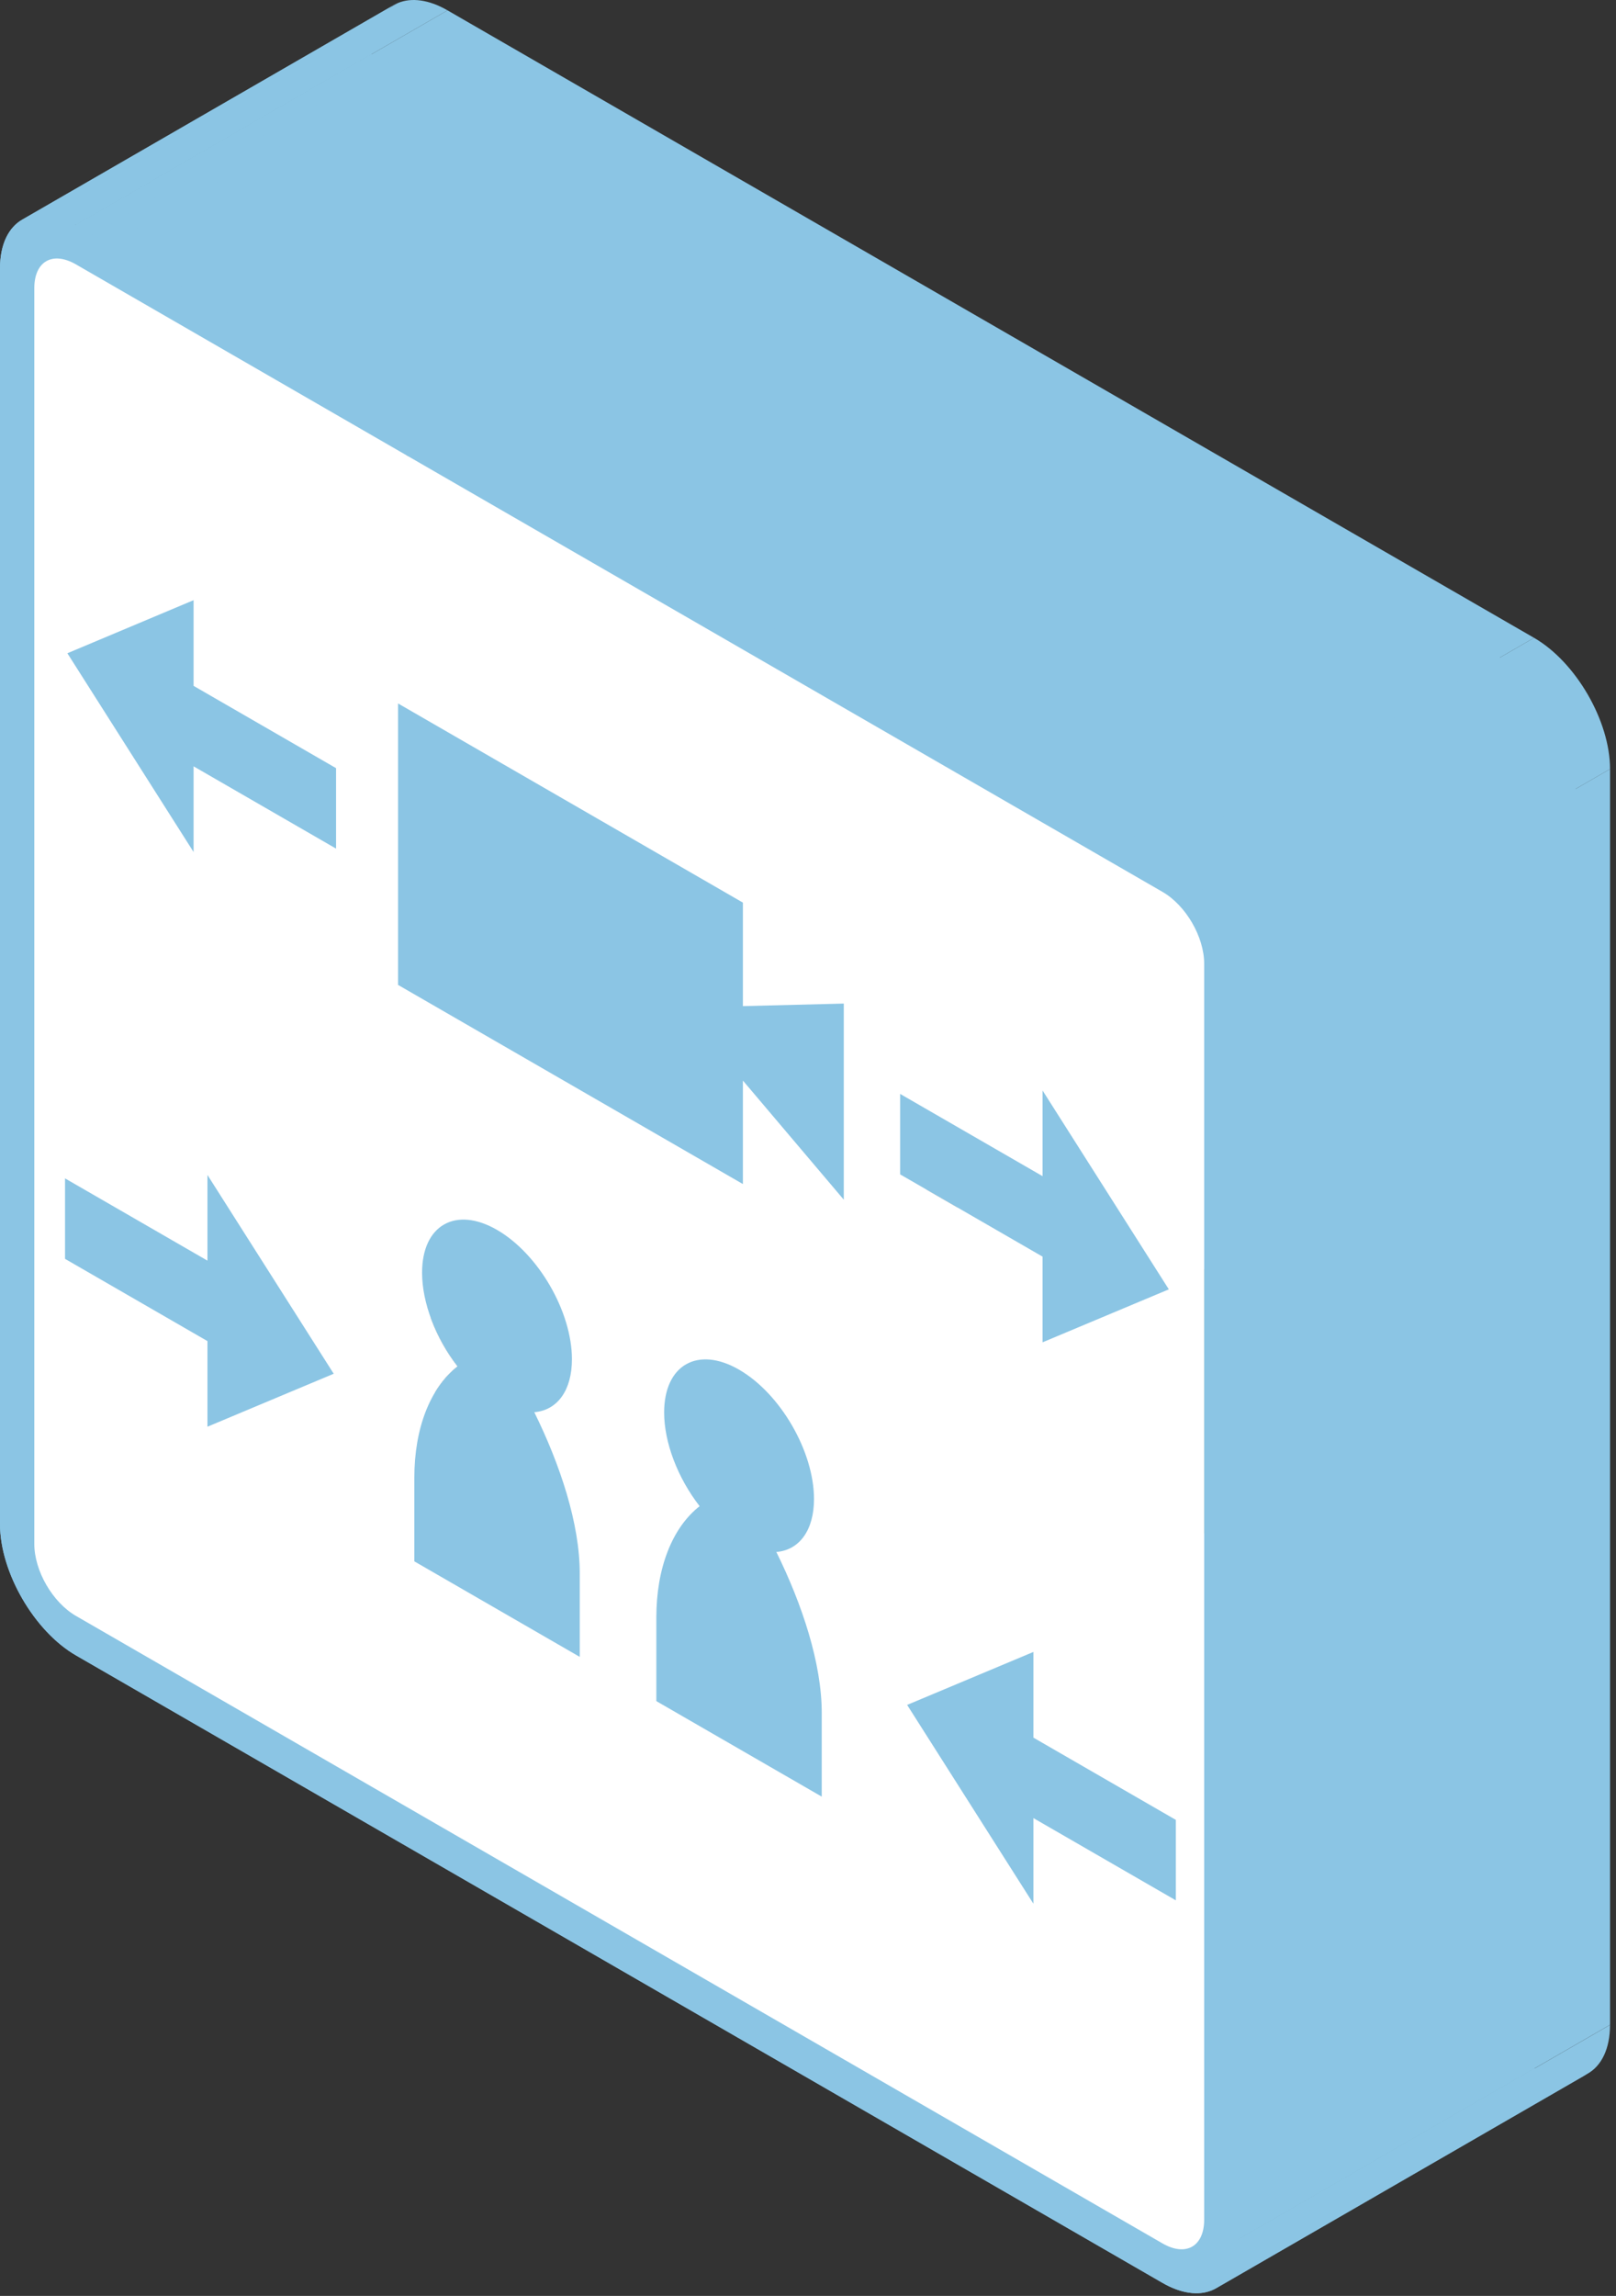 <svg width="226" height="321" viewBox="0 0 226 321" fill="none" xmlns="http://www.w3.org/2000/svg">
<rect x="0" y="0" width="226" height="321" fill="#333333" stroke="none"/>
<path fill-rule="evenodd" clip-rule="evenodd" d="M55.668 98.353V137.703L107.629 107.703V68.353L55.668 98.353Z" fill="#8BC5E4"/>
<path fill-rule="evenodd" clip-rule="evenodd" d="M55.668 137.703L103.897 165.548L155.858 135.548L107.629 107.703L55.668 137.703Z" fill="#8BC5E4"/>
<path fill-rule="evenodd" clip-rule="evenodd" d="M103.897 165.548V151.078L155.858 121.078V135.548L103.897 165.548Z" fill="#8BC5E4"/>
<path fill-rule="evenodd" clip-rule="evenodd" d="M103.897 151.078L118.004 167.733L169.966 137.733L155.858 121.078L103.897 151.078Z" fill="#8BC5E4"/>
<path fill-rule="evenodd" clip-rule="evenodd" d="M118.004 167.733V140.313L169.966 110.313V137.733L118.004 167.733Z" fill="#8BC5E4"/>
<path fill-rule="evenodd" clip-rule="evenodd" d="M118.004 140.313L103.897 140.668L155.858 110.668L169.966 110.313L118.004 140.313Z" fill="#8BC5E4"/>
<path fill-rule="evenodd" clip-rule="evenodd" d="M103.897 140.668V126.198L155.858 96.198V110.668L103.897 140.668Z" fill="#8BC5E4"/>
<path fill-rule="evenodd" clip-rule="evenodd" d="M103.897 126.198L55.668 98.353L107.629 68.353L155.858 96.198L103.897 126.198Z" fill="#8BC5E4"/>
<path fill-rule="evenodd" clip-rule="evenodd" d="M55.668 98.353L107.629 68.353L55.668 98.353Z" fill="#8BC5E4"/>
<path fill-rule="evenodd" clip-rule="evenodd" d="M27.072 83.913L9.422 91.333L61.384 61.333L79.034 53.913L27.072 83.913Z" fill="#8BC5E4"/>
<path fill-rule="evenodd" clip-rule="evenodd" d="M9.422 91.333L27.072 119.123L79.034 89.123L61.384 61.333L9.422 91.333Z" fill="#8BC5E4"/>
<path fill-rule="evenodd" clip-rule="evenodd" d="M27.072 119.123V107.143L79.033 77.143V89.123L27.072 119.123Z" fill="#8BC5E4"/>
<path fill-rule="evenodd" clip-rule="evenodd" d="M27.072 107.143L46.999 118.648L98.96 88.648L79.033 77.143L27.072 107.143Z" fill="#8BC5E4"/>
<path fill-rule="evenodd" clip-rule="evenodd" d="M46.999 118.648V107.398L98.96 77.398V88.648L46.999 118.648Z" fill="#8BC5E4"/>
<path fill-rule="evenodd" clip-rule="evenodd" d="M46.999 107.398L27.072 95.893L79.033 65.893L98.96 77.398L46.999 107.398Z" fill="#8BC5E4"/>
<path fill-rule="evenodd" clip-rule="evenodd" d="M27.072 95.893V83.913L79.033 53.913V65.893L27.072 95.893Z" fill="#8BC5E4"/>
<path fill-rule="evenodd" clip-rule="evenodd" d="M27.072 83.913L79.033 53.913L27.072 83.913Z" fill="#8BC5E4"/>
<path fill-rule="evenodd" clip-rule="evenodd" d="M145.804 152.463V164.443L197.766 134.443V122.463L145.804 152.463Z" fill="#8BC5E4"/>
<path fill-rule="evenodd" clip-rule="evenodd" d="M145.804 164.443L125.885 152.943L177.847 122.943L197.765 134.443L145.804 164.443Z" fill="#8BC5E4"/>
<path fill-rule="evenodd" clip-rule="evenodd" d="M125.885 152.943V164.193L177.847 134.193V122.943L125.885 152.943Z" fill="#8BC5E4"/>
<path fill-rule="evenodd" clip-rule="evenodd" d="M125.885 164.193L145.804 175.693L197.765 145.693L177.847 134.193L125.885 164.193Z" fill="#8BC5E4"/>
<path fill-rule="evenodd" clip-rule="evenodd" d="M145.804 175.693V187.673L197.766 157.673V145.693L145.804 175.693Z" fill="#8BC5E4"/>
<path fill-rule="evenodd" clip-rule="evenodd" d="M145.804 187.673L163.462 180.268L215.424 150.268L197.766 157.673L145.804 187.673Z" fill="#8BC5E4"/>
<path fill-rule="evenodd" clip-rule="evenodd" d="M163.462 180.268L145.804 152.463L197.766 122.463L215.424 150.268L163.462 180.268Z" fill="#8BC5E4"/>
<path fill-rule="evenodd" clip-rule="evenodd" d="M145.804 152.463L197.766 122.463L145.804 152.463Z" fill="#8BC5E4"/>
<path fill-rule="evenodd" clip-rule="evenodd" d="M57.946 206.598V218.298L109.907 188.298V176.598L57.946 206.598Z" fill="#8BC5E4"/>
<path fill-rule="evenodd" clip-rule="evenodd" d="M57.946 218.298L81.077 231.653L133.039 201.653L109.907 188.298L57.946 218.298Z" fill="#8BC5E4"/>
<path fill-rule="evenodd" clip-rule="evenodd" d="M81.077 231.653V219.953L133.039 189.953V201.653L81.077 231.653Z" fill="#8BC5E4"/>
<path fill-rule="evenodd" clip-rule="evenodd" d="M69.507 171.953L121.469 141.953L69.507 171.953Z" fill="#8BC5E4"/>
<path fill-rule="evenodd" clip-rule="evenodd" d="M91.79 226.138V237.838L143.752 207.838V196.138L91.79 226.138Z" fill="#8BC5E4"/>
<path fill-rule="evenodd" clip-rule="evenodd" d="M91.79 237.838L114.922 251.193L166.883 221.193L143.752 207.838L91.79 237.838Z" fill="#8BC5E4"/>
<path fill-rule="evenodd" clip-rule="evenodd" d="M114.921 251.193V239.493L166.883 209.493V221.193L114.921 251.193Z" fill="#8BC5E4"/>
<path fill-rule="evenodd" clip-rule="evenodd" d="M103.36 191.498L155.321 161.498L103.36 191.498Z" fill="#8BC5E4"/>
<path fill-rule="evenodd" clip-rule="evenodd" d="M29.012 164.273V176.253L80.973 146.253V134.273L29.012 164.273Z" fill="#8BC5E4"/>
<path fill-rule="evenodd" clip-rule="evenodd" d="M29.012 176.253L9.093 164.753L61.055 134.753L80.973 146.253L29.012 176.253Z" fill="#8BC5E4"/>
<path fill-rule="evenodd" clip-rule="evenodd" d="M9.093 164.753V176.003L61.055 146.003V134.753L9.093 164.753Z" fill="#8BC5E4"/>
<path fill-rule="evenodd" clip-rule="evenodd" d="M9.093 176.003L29.012 187.503L80.973 157.503L61.055 146.003L9.093 176.003Z" fill="#8BC5E4"/>
<path fill-rule="evenodd" clip-rule="evenodd" d="M29.012 187.503V199.473L80.973 169.473V157.503L29.012 187.503Z" fill="#8BC5E4"/>
<path fill-rule="evenodd" clip-rule="evenodd" d="M29.012 199.473L46.67 192.068L98.631 162.068L80.973 169.473L29.012 199.473Z" fill="#8BC5E4"/>
<path fill-rule="evenodd" clip-rule="evenodd" d="M46.67 192.068L29.012 164.273L80.973 134.273L98.631 162.068L46.67 192.068Z" fill="#8BC5E4"/>
<path fill-rule="evenodd" clip-rule="evenodd" d="M29.012 164.273L80.973 134.273L29.012 164.273Z" fill="#8BC5E4"/>
<path fill-rule="evenodd" clip-rule="evenodd" d="M144.522 230.963L126.864 238.368L178.826 208.368L196.484 200.963L144.522 230.963Z" fill="#8BC5E4"/>
<path fill-rule="evenodd" clip-rule="evenodd" d="M126.864 238.368L144.522 266.163L196.484 236.163L178.826 208.368L126.864 238.368Z" fill="#8BC5E4"/>
<path fill-rule="evenodd" clip-rule="evenodd" d="M144.522 266.163V254.193L196.484 224.193V236.163L144.522 266.163Z" fill="#8BC5E4"/>
<path fill-rule="evenodd" clip-rule="evenodd" d="M144.522 254.193L164.441 265.693L216.403 235.693L196.484 224.193L144.522 254.193Z" fill="#8BC5E4"/>
<path fill-rule="evenodd" clip-rule="evenodd" d="M164.441 265.693V254.443L216.402 224.443V235.693L164.441 265.693Z" fill="#8BC5E4"/>
<path fill-rule="evenodd" clip-rule="evenodd" d="M164.441 254.443L144.522 242.943L196.484 212.943L216.403 224.443L164.441 254.443Z" fill="#8BC5E4"/>
<path fill-rule="evenodd" clip-rule="evenodd" d="M144.522 242.943V230.963L196.484 200.963V212.943L144.522 242.943Z" fill="#8BC5E4"/>
<path fill-rule="evenodd" clip-rule="evenodd" d="M144.522 230.963L196.484 200.963L144.522 230.963Z" fill="#8BC5E4"/>
<path fill-rule="evenodd" clip-rule="evenodd" d="M10.626 36.968L162.579 124.698L214.54 94.698L62.588 6.968L10.626 36.968Z" fill="#8BC5E4"/>
<path fill-rule="evenodd" clip-rule="evenodd" d="M168.407 134.753V310.323L220.369 280.323V104.753L168.407 134.753Z" fill="#8BC5E4"/>
<path fill-rule="evenodd" clip-rule="evenodd" d="M162.579 313.658L10.626 225.928L62.588 195.928L214.54 283.658L162.579 313.658Z" fill="#8BC5E4"/>
<path fill-rule="evenodd" clip-rule="evenodd" d="M4.798 215.863V40.293L56.759 10.293V185.863L4.798 215.863Z" fill="#8BC5E4"/>
<path fill-rule="evenodd" clip-rule="evenodd" d="M10.626 36.968L62.588 6.968L10.626 36.968Z" fill="#8BC5E4"/>
<path fill-rule="evenodd" clip-rule="evenodd" d="M0 37.523V213.093L51.962 183.093V7.523L0 37.523Z" fill="#8BC5E4"/>
<path fill-rule="evenodd" clip-rule="evenodd" d="M10.626 231.448L162.579 319.178L214.54 289.178L62.588 201.448L10.626 231.448Z" fill="#8BC5E4"/>
<path fill-rule="evenodd" clip-rule="evenodd" d="M173.205 313.093V137.523L225.167 107.523V283.093L173.205 313.093Z" fill="#8BC5E4"/>
<path fill-rule="evenodd" clip-rule="evenodd" d="M162.579 119.178L10.626 31.448L62.588 1.448L214.54 89.178L162.579 119.178Z" fill="#8BC5E4"/>
<path fill-rule="evenodd" clip-rule="evenodd" d="M10.626 31.448L62.588 1.448L10.626 31.448Z" fill="#8BC5E4"/>
<path fill-rule="evenodd" clip-rule="evenodd" d="M69.507 171.953C66.897 170.446 64.509 170.165 62.674 170.92L114.635 140.92C116.47 140.165 118.858 140.446 121.469 141.953L69.507 171.953Z" fill="#8BC5E4"/>
<path fill-rule="evenodd" clip-rule="evenodd" d="M62.672 170.921C62.482 170.999 62.299 171.089 62.121 171.189L114.083 141.189C114.261 141.089 114.444 140.999 114.634 140.921L62.672 170.921Z" fill="#8BC5E4"/>
<path fill-rule="evenodd" clip-rule="evenodd" d="M62.112 171.194C60.209 172.273 59.031 174.605 59.028 177.933L110.989 147.933C110.992 144.605 112.17 142.273 114.073 141.194L62.112 171.194Z" fill="#8BC5E4"/>
<path fill-rule="evenodd" clip-rule="evenodd" d="M59.028 177.943C59.028 182.113 60.908 187.068 63.991 191.038L115.952 161.038C112.869 157.068 110.99 152.113 110.99 147.943L59.028 177.943Z" fill="#8BC5E4"/>
<path fill-rule="evenodd" clip-rule="evenodd" d="M63.991 191.038C60.128 194.068 57.946 199.738 57.946 206.598L109.907 176.598C109.907 169.738 112.09 164.068 115.952 161.038L63.991 191.038Z" fill="#8BC5E4"/>
<path fill-rule="evenodd" clip-rule="evenodd" d="M81.077 219.953C81.077 213.023 78.341 204.783 74.721 197.443L126.682 167.443C130.302 174.783 133.039 183.023 133.039 189.953L81.077 219.953Z" fill="#8BC5E4"/>
<path fill-rule="evenodd" clip-rule="evenodd" d="M74.721 197.443C75.571 197.374 76.336 197.13 77.004 196.73L128.966 166.73C128.298 167.13 127.533 167.374 126.682 167.443L74.721 197.443Z" fill="#8BC5E4"/>
<path fill-rule="evenodd" clip-rule="evenodd" d="M77.003 196.73C78.885 195.603 79.985 193.236 79.986 190.049L131.947 160.049C131.946 163.236 130.846 165.603 128.964 166.73L77.003 196.73Z" fill="#8BC5E4"/>
<path fill-rule="evenodd" clip-rule="evenodd" d="M79.986 190.043C79.986 183.393 75.292 175.293 69.507 171.953L121.469 141.953C127.254 145.293 131.948 153.393 131.948 160.043L79.986 190.043Z" fill="#8BC5E4"/>
<path fill-rule="evenodd" clip-rule="evenodd" d="M103.36 191.498C100.75 189.991 98.362 189.71 96.527 190.465L148.488 160.465C150.323 159.71 152.711 159.991 155.322 161.498L103.36 191.498Z" fill="#8BC5E4"/>
<path fill-rule="evenodd" clip-rule="evenodd" d="M96.525 190.466C96.335 190.544 96.152 190.634 95.974 190.734L147.936 160.734C148.114 160.634 148.297 160.544 148.487 160.466L96.525 190.466Z" fill="#8BC5E4"/>
<path fill-rule="evenodd" clip-rule="evenodd" d="M95.965 190.739C94.062 191.818 92.884 194.15 92.881 197.478L144.842 167.478C144.845 164.15 146.023 161.818 147.926 160.739L95.965 190.739Z" fill="#8BC5E4"/>
<path fill-rule="evenodd" clip-rule="evenodd" d="M92.881 197.488C92.881 201.658 94.761 206.613 97.844 210.583L149.805 180.583C146.722 176.613 144.843 171.658 144.843 167.488L92.881 197.488Z" fill="#8BC5E4"/>
<path fill-rule="evenodd" clip-rule="evenodd" d="M97.844 210.583C93.981 213.613 91.79 219.278 91.79 226.138L143.752 196.138C143.752 189.278 145.943 183.613 149.805 180.583L97.844 210.583Z" fill="#8BC5E4"/>
<path fill-rule="evenodd" clip-rule="evenodd" d="M114.922 239.493C114.922 232.563 112.194 224.328 108.574 216.988L160.535 186.988C164.155 194.328 166.883 202.563 166.883 209.493L114.922 239.493Z" fill="#8BC5E4"/>
<path fill-rule="evenodd" clip-rule="evenodd" d="M108.574 216.988C109.426 216.917 110.193 216.672 110.86 216.271L162.822 186.271C162.155 186.672 161.388 186.917 160.535 186.988L108.574 216.988Z" fill="#8BC5E4"/>
<path fill-rule="evenodd" clip-rule="evenodd" d="M110.859 216.272C112.742 215.141 113.838 212.774 113.839 209.594L165.8 179.594C165.799 182.774 164.703 185.141 162.82 186.272L110.859 216.272Z" fill="#8BC5E4"/>
<path fill-rule="evenodd" clip-rule="evenodd" d="M113.839 209.588C113.839 202.938 109.145 194.838 103.36 191.498L155.321 161.498C161.106 164.838 165.8 172.938 165.8 179.588L113.839 209.588Z" fill="#8BC5E4"/>
<path fill-rule="evenodd" clip-rule="evenodd" d="M162.579 124.698C165.853 126.588 168.408 130.993 168.408 134.753L220.369 104.753C220.369 100.993 217.814 96.588 214.541 94.698L162.579 124.698Z" fill="#8BC5E4"/>
<path fill-rule="evenodd" clip-rule="evenodd" d="M168.407 310.323C168.407 312.203 167.769 313.509 166.721 314.109L218.683 284.109C219.731 283.509 220.369 282.203 220.369 280.323L168.407 310.323Z" fill="#8BC5E4"/>
<path fill-rule="evenodd" clip-rule="evenodd" d="M166.71 314.115C166.611 314.172 166.508 314.222 166.402 314.265L218.363 284.265C218.469 284.222 218.572 284.172 218.671 284.115L166.71 314.115Z" fill="#8BC5E4"/>
<path fill-rule="evenodd" clip-rule="evenodd" d="M166.391 314.269C165.378 314.679 164.053 314.508 162.584 313.661L214.545 283.661C216.014 284.508 217.339 284.679 218.352 284.269L166.391 314.269Z" fill="#8BC5E4"/>
<path fill-rule="evenodd" clip-rule="evenodd" d="M10.626 225.928C7.353 224.038 4.798 219.623 4.798 215.863L56.759 185.863C56.759 189.623 59.314 194.038 62.588 195.928L10.626 225.928Z" fill="#8BC5E4"/>
<path fill-rule="evenodd" clip-rule="evenodd" d="M4.798 40.293C4.798 38.406 5.441 37.099 6.497 36.505L58.459 6.505C57.403 7.099 56.76 8.406 56.759 10.293L4.798 40.293Z" fill="#8BC5E4"/>
<path fill-rule="evenodd" clip-rule="evenodd" d="M6.493 36.507C6.596 36.449 6.704 36.397 6.816 36.352L58.778 6.352C58.666 6.397 58.558 6.449 58.455 6.507L6.493 36.507Z" fill="#8BC5E4"/>
<path fill-rule="evenodd" clip-rule="evenodd" d="M6.814 36.352C7.827 35.945 9.152 36.118 10.621 36.965L62.583 6.965C61.114 6.118 59.788 5.945 58.776 6.352L6.814 36.352Z" fill="#8BC5E4"/>
<path fill-rule="evenodd" clip-rule="evenodd" d="M10.626 31.448C7.989 29.925 5.568 29.645 3.706 30.414L55.668 0.414C57.53 -0.355 59.951 -0.075 62.588 1.448L10.626 31.448Z" fill="#8BC5E4"/>
<path fill-rule="evenodd" clip-rule="evenodd" d="M3.704 30.415C3.511 30.494 3.324 30.585 3.144 30.687L55.105 0.687C55.285 0.585 55.472 0.494 55.666 0.415L3.704 30.415Z" fill="#8BC5E4"/>
<path fill-rule="evenodd" clip-rule="evenodd" d="M3.135 30.692C1.203 31.788 0.003 34.15 0 37.513L51.962 7.513C51.965 4.15 53.164 1.788 55.096 0.692L3.135 30.692Z" fill="#8BC5E4"/>
<path fill-rule="evenodd" clip-rule="evenodd" d="M0 213.093C0 219.813 4.78 228.073 10.626 231.448L62.588 201.448C56.742 198.073 51.962 189.813 51.962 183.093L0 213.093Z" fill="#8BC5E4"/>
<path fill-rule="evenodd" clip-rule="evenodd" d="M162.579 319.178C165.216 320.701 167.637 320.979 169.499 320.208L221.461 290.208C219.599 290.979 217.178 290.701 214.541 289.178L162.579 319.178Z" fill="#8BC5E4"/>
<path fill-rule="evenodd" clip-rule="evenodd" d="M169.513 320.203C169.706 320.122 169.893 320.031 170.073 319.928L222.035 289.928C221.855 290.031 221.668 290.122 221.475 290.203L169.513 320.203Z" fill="#8BC5E4"/>
<path fill-rule="evenodd" clip-rule="evenodd" d="M170.07 319.929C172.002 318.831 173.202 316.466 173.205 313.103L225.166 283.103C225.163 286.466 223.963 288.831 222.031 289.929L170.07 319.929Z" fill="#8BC5E4"/>
<path fill-rule="evenodd" clip-rule="evenodd" d="M173.205 137.523C173.205 130.803 168.425 122.553 162.579 119.178L214.541 89.178C220.386 92.553 225.167 100.803 225.167 107.523L173.205 137.523Z" fill="#8BC5E4"/>
<path d="M55.668 98.353V137.703L103.897 165.548V151.078L118.005 167.733V140.313L103.897 140.668V126.198L55.668 98.353ZM27.072 83.913L9.422 91.333L27.072 119.123V107.143L46.999 118.648V107.398L27.072 95.893V83.913ZM145.804 152.463V164.443L125.885 152.943V164.193L145.804 175.693V187.673L163.462 180.268L145.804 152.463ZM69.507 171.953C63.722 168.613 59.028 171.293 59.028 177.943C59.028 182.113 60.908 187.068 63.991 191.038C60.128 194.068 57.946 199.738 57.946 206.598V218.298L81.077 231.653V219.953C81.077 213.023 78.341 204.783 74.721 197.443C77.968 197.178 79.986 194.363 79.986 190.043C79.986 183.393 75.292 175.293 69.507 171.953ZM103.36 191.498C97.575 188.158 92.881 190.838 92.881 197.488C92.881 201.658 94.76 206.613 97.844 210.583C93.981 213.613 91.79 219.278 91.79 226.138V237.838L114.922 251.193V239.493C114.922 232.563 112.194 224.328 108.574 216.988C111.83 216.718 113.839 213.898 113.839 209.588C113.839 202.938 109.145 194.838 103.36 191.498ZM29.012 164.273V176.253L9.093 164.753V176.003L29.012 187.503V199.473L46.67 192.068L29.012 164.273ZM144.522 230.963L126.864 238.368L144.522 266.163V254.193L164.441 265.693V254.443L144.522 242.943V230.963ZM10.626 36.968L162.579 124.698C165.853 126.588 168.407 130.993 168.407 134.753V310.323C168.407 314.083 165.853 315.548 162.579 313.658L10.626 225.928C7.353 224.038 4.798 219.623 4.798 215.863V40.293C4.798 36.533 7.353 35.078 10.626 36.968ZM10.626 31.448C4.78 28.073 0 30.803 0 37.523V213.093C0 219.813 4.78 228.073 10.626 231.448L162.579 319.178C168.425 322.553 173.205 319.813 173.205 313.093V137.523C173.205 130.803 168.425 122.553 162.579 119.178L10.626 31.448Z" fill="#8BC5E4"/>
<path fill-rule="evenodd" clip-rule="evenodd" d="M10.626 36.968L162.579 124.698C165.853 126.588 168.407 130.993 168.407 134.753V310.323C168.407 314.083 165.853 315.548 162.579 313.658L10.626 225.928C7.353 224.038 4.798 219.623 4.798 215.863V40.293C4.798 36.533 7.353 35.078 10.626 36.968ZM55.668 137.703V98.353L103.897 126.198V140.668L118.005 140.313V167.733L103.897 151.078V165.548L55.668 137.703ZM9.422 91.333L27.072 83.913V95.893L46.999 107.398V118.648L27.072 107.143V119.123L9.422 91.333ZM145.804 164.443V152.463L163.462 180.268L145.804 187.673V175.693L125.885 164.193V152.943L145.804 164.443ZM59.028 177.943C59.028 171.293 63.722 168.613 69.507 171.953C75.292 175.293 79.986 183.393 79.986 190.043C79.986 194.363 77.968 197.178 74.721 197.443C78.341 204.783 81.077 213.023 81.077 219.953V231.653L57.946 218.298V206.598C57.946 199.738 60.128 194.068 63.991 191.038C60.908 187.068 59.028 182.113 59.028 177.943ZM92.881 197.488C92.881 190.838 97.575 188.158 103.36 191.498C109.145 194.838 113.839 202.938 113.839 209.588C113.839 213.898 111.83 216.718 108.574 216.988C112.194 224.328 114.922 232.563 114.922 239.493V251.193L91.79 237.838V226.138C91.79 219.278 93.981 213.613 97.844 210.583C94.76 206.613 92.881 201.658 92.881 197.488ZM29.012 176.253V164.273L46.67 192.068L29.012 199.473V187.503L9.093 176.003V164.753L29.012 176.253ZM126.864 238.368L144.522 230.963V242.943L164.441 254.443V265.693L144.522 254.193V266.163L126.864 238.368Z" fill="white"/>
</svg>
